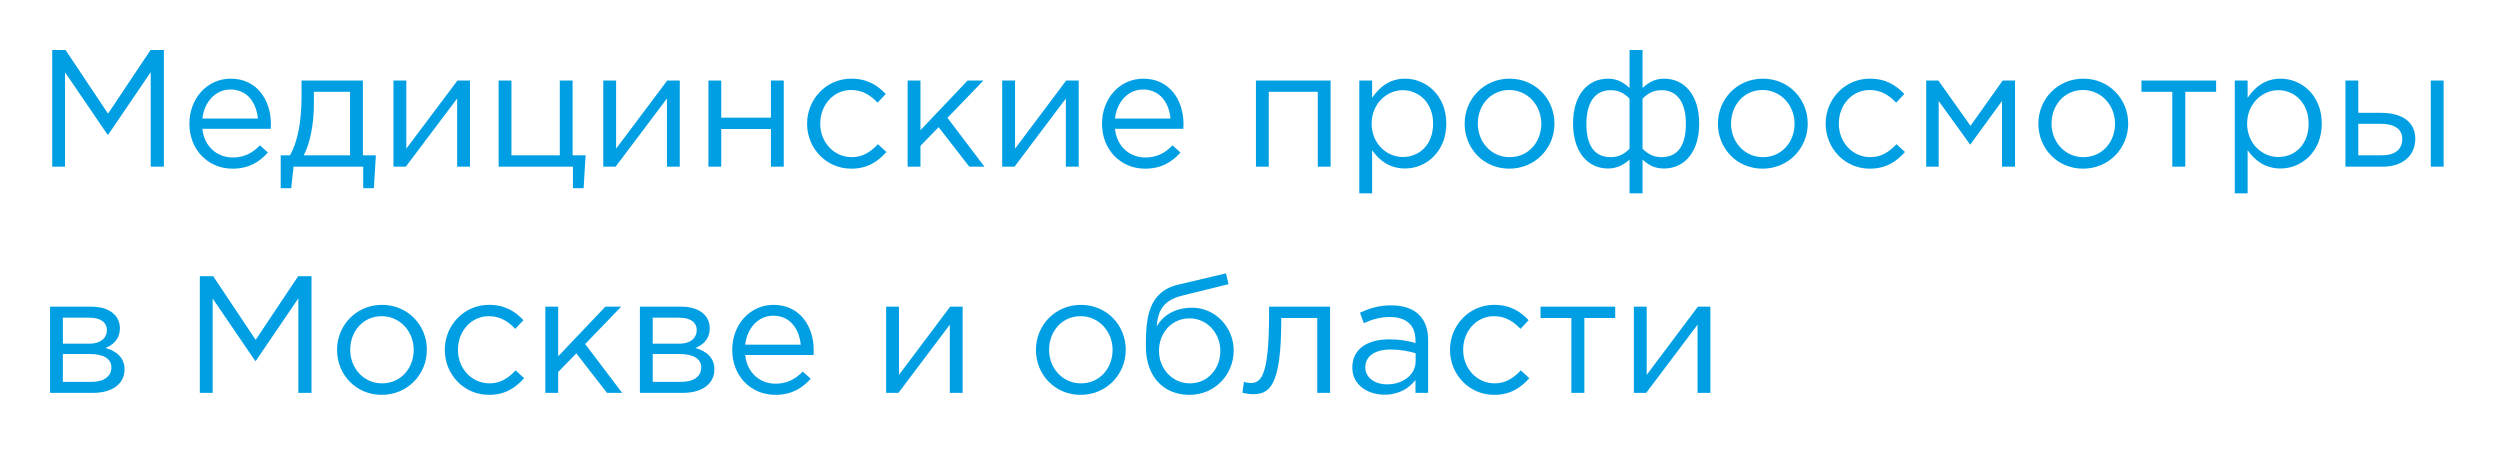 <svg width="210" height="38" viewBox="0 0 210 38" fill="none" xmlns="http://www.w3.org/2000/svg">
<g filter="url(#filter0_d_195_416)">
<path d="M4.386 10H5.464V2.076L9.034 7.312H9.09L12.66 2.062V10H13.766V0.2H12.646L9.076 5.548L5.506 0.2H4.386V10ZM19.522 10.168C20.894 10.168 21.776 9.622 22.504 8.81L21.832 8.208C21.244 8.824 20.544 9.23 19.55 9.23C18.276 9.23 17.156 8.348 17.002 6.822H22.742C22.756 6.654 22.756 6.542 22.756 6.444C22.756 4.316 21.524 2.608 19.382 2.608C17.38 2.608 15.91 4.288 15.91 6.388C15.91 8.642 17.534 10.168 19.522 10.168ZM17.002 5.954C17.156 4.554 18.108 3.518 19.354 3.518C20.782 3.518 21.538 4.638 21.664 5.954H17.002ZM23.579 11.806H24.462L24.657 10H30.509V11.806H31.405L31.573 9.048H30.482V2.762H25.329V4.022C25.329 6.458 24.951 7.97 24.363 9.048H23.579V11.806ZM25.512 9.048C26.015 8.11 26.366 6.514 26.366 4.722V3.714H29.404V9.048H25.512ZM33.052 10H34.088L38.4 4.274V10H39.478V2.762H38.428L34.13 8.488V2.762H33.052V10ZM48.128 11.806H49.024L49.192 9.048H48.1V2.762H47.022V9.048H42.962V2.762H41.884V10H48.128V11.806ZM50.675 10H51.711L56.023 4.274V10H57.101V2.762H56.051L51.753 8.488V2.762H50.675V10ZM59.507 10H60.585V6.836H64.757V10H65.835V2.762H64.757V5.884H60.585V2.762H59.507V10ZM71.505 10.168C72.863 10.168 73.731 9.58 74.459 8.768L73.745 8.11C73.171 8.726 72.485 9.202 71.561 9.202C70.049 9.202 68.901 7.956 68.901 6.388C68.901 4.806 70.021 3.56 71.491 3.56C72.471 3.56 73.143 4.022 73.717 4.624L74.403 3.896C73.731 3.182 72.877 2.608 71.505 2.608C69.391 2.608 67.795 4.344 67.795 6.388C67.795 8.446 69.391 10.168 71.505 10.168ZM76.241 10H77.319V8.25L78.845 6.682L81.421 10H82.695L79.587 5.898L82.611 2.762H81.281L77.319 6.934V2.762H76.241V10ZM84.184 10H85.221L89.532 4.274V10H90.611V2.762H89.561L85.263 8.488V2.762H84.184V10ZM96.18 10.168C97.552 10.168 98.434 9.622 99.162 8.81L98.49 8.208C97.903 8.824 97.203 9.23 96.209 9.23C94.934 9.23 93.814 8.348 93.66 6.822H99.4C99.415 6.654 99.415 6.542 99.415 6.444C99.415 4.316 98.183 2.608 96.04 2.608C94.038 2.608 92.569 4.288 92.569 6.388C92.569 8.642 94.192 10.168 96.18 10.168ZM93.66 5.954C93.814 4.554 94.766 3.518 96.013 3.518C97.441 3.518 98.197 4.638 98.323 5.954H93.66ZM105.499 10H106.577V3.714H110.693V10H111.771V2.762H105.499V10ZM114.181 12.24H115.259V8.614C115.819 9.426 116.687 10.154 118.031 10.154C119.781 10.154 121.489 8.754 121.489 6.388C121.489 3.98 119.767 2.608 118.031 2.608C116.701 2.608 115.847 3.35 115.259 4.218V2.762H114.181V12.24ZM117.835 9.188C116.491 9.188 115.217 8.068 115.217 6.388C115.217 4.708 116.491 3.574 117.835 3.574C119.207 3.574 120.383 4.666 120.383 6.374C120.383 8.152 119.235 9.188 117.835 9.188ZM126.781 10.168C128.965 10.168 130.575 8.432 130.575 6.388C130.575 4.316 128.979 2.608 126.809 2.608C124.625 2.608 123.029 4.344 123.029 6.388C123.029 8.46 124.611 10.168 126.781 10.168ZM126.809 9.202C125.283 9.202 124.135 7.942 124.135 6.388C124.135 4.834 125.213 3.56 126.781 3.56C128.307 3.56 129.469 4.834 129.469 6.388C129.469 7.942 128.377 9.202 126.809 9.202ZM136.882 12.24H137.974V9.412C138.436 9.804 138.898 10.154 139.78 10.154C141.516 10.154 142.734 8.74 142.734 6.388C142.734 4.008 141.516 2.608 139.78 2.608C138.954 2.608 138.436 2.972 137.974 3.392V0.2H136.882V3.392C136.42 2.972 135.902 2.608 135.076 2.608C133.34 2.608 132.136 4.008 132.136 6.36C132.136 8.74 133.34 10.154 135.076 10.154C135.888 10.154 136.42 9.804 136.882 9.412V12.24ZM135.3 9.202C133.886 9.202 133.256 8.152 133.256 6.416C133.256 4.68 133.928 3.574 135.3 3.574C135.944 3.574 136.448 3.826 136.882 4.288V8.488C136.448 8.95 135.944 9.202 135.3 9.202ZM139.57 9.202C138.926 9.202 138.422 8.95 137.974 8.488V4.288C138.422 3.826 138.926 3.574 139.57 3.574C140.942 3.574 141.614 4.68 141.614 6.388C141.614 8.152 140.984 9.202 139.57 9.202ZM148.055 10.168C150.239 10.168 151.849 8.432 151.849 6.388C151.849 4.316 150.253 2.608 148.083 2.608C145.899 2.608 144.303 4.344 144.303 6.388C144.303 8.46 145.885 10.168 148.055 10.168ZM148.083 9.202C146.557 9.202 145.409 7.942 145.409 6.388C145.409 4.834 146.487 3.56 148.055 3.56C149.581 3.56 150.743 4.834 150.743 6.388C150.743 7.942 149.651 9.202 148.083 9.202ZM157.064 10.168C158.422 10.168 159.29 9.58 160.018 8.768L159.304 8.11C158.73 8.726 158.044 9.202 157.12 9.202C155.608 9.202 154.46 7.956 154.46 6.388C154.46 4.806 155.58 3.56 157.05 3.56C158.03 3.56 158.702 4.022 159.276 4.624L159.962 3.896C159.29 3.182 158.436 2.608 157.064 2.608C154.95 2.608 153.354 4.344 153.354 6.388C153.354 8.446 154.95 10.168 157.064 10.168ZM161.8 10H162.85V4.484L165.496 8.152L168.17 4.484V10H169.262V2.762H168.226L165.524 6.57L162.822 2.762H161.8V10ZM174.975 10.168C177.159 10.168 178.769 8.432 178.769 6.388C178.769 4.316 177.173 2.608 175.003 2.608C172.819 2.608 171.223 4.344 171.223 6.388C171.223 8.46 172.805 10.168 174.975 10.168ZM175.003 9.202C173.477 9.202 172.329 7.942 172.329 6.388C172.329 4.834 173.407 3.56 174.975 3.56C176.501 3.56 177.663 4.834 177.663 6.388C177.663 7.942 176.571 9.202 175.003 9.202ZM182.472 10H183.564V3.714H186.154V2.762H179.882V3.714H182.472V10ZM187.722 12.24H188.8V8.614C189.36 9.426 190.228 10.154 191.572 10.154C193.322 10.154 195.03 8.754 195.03 6.388C195.03 3.98 193.308 2.608 191.572 2.608C190.242 2.608 189.388 3.35 188.8 4.218V2.762H187.722V12.24ZM191.376 9.188C190.032 9.188 188.758 8.068 188.758 6.388C188.758 4.708 190.032 3.574 191.376 3.574C192.748 3.574 193.924 4.666 193.924 6.374C193.924 8.152 192.776 9.188 191.376 9.188ZM197.018 10H200.154C201.806 10 202.884 9.09 202.884 7.648C202.884 6.122 201.596 5.478 200.028 5.478H198.096V2.762H197.018V10ZM198.096 9.048V6.402H200.014C201.12 6.402 201.792 6.836 201.792 7.676C201.792 8.586 201.134 9.048 200.056 9.048H198.096ZM204.186 10H205.264V2.762H204.186V10ZM4.204 29H7.83C9.426 29 10.462 28.244 10.462 27.026C10.462 26.004 9.734 25.472 8.866 25.234C9.468 24.982 10.07 24.52 10.07 23.568C10.07 22.476 9.146 21.762 7.704 21.762H4.204V29ZM5.282 28.076V25.738H7.55C8.726 25.738 9.356 26.158 9.356 26.858C9.356 27.614 8.726 28.076 7.69 28.076H5.282ZM5.282 24.87V22.686H7.536C8.474 22.686 8.978 23.106 8.978 23.708C8.978 24.464 8.376 24.87 7.508 24.87H5.282ZM16.786 29H17.864V21.076L21.434 26.312H21.49L25.06 21.062V29H26.166V19.2H25.046L21.476 24.548L17.906 19.2H16.786V29ZM32.063 29.168C34.247 29.168 35.857 27.432 35.857 25.388C35.857 23.316 34.261 21.608 32.091 21.608C29.907 21.608 28.311 23.344 28.311 25.388C28.311 27.46 29.893 29.168 32.063 29.168ZM32.091 28.202C30.565 28.202 29.417 26.942 29.417 25.388C29.417 23.834 30.495 22.56 32.063 22.56C33.589 22.56 34.751 23.834 34.751 25.388C34.751 26.942 33.659 28.202 32.091 28.202ZM41.072 29.168C42.429 29.168 43.297 28.58 44.026 27.768L43.312 27.11C42.737 27.726 42.051 28.202 41.127 28.202C39.615 28.202 38.468 26.956 38.468 25.388C38.468 23.806 39.587 22.56 41.057 22.56C42.038 22.56 42.709 23.022 43.283 23.624L43.969 22.896C43.297 22.182 42.444 21.608 41.072 21.608C38.958 21.608 37.361 23.344 37.361 25.388C37.361 27.446 38.958 29.168 41.072 29.168ZM45.807 29H46.886V27.25L48.411 25.682L50.987 29H52.261L49.154 24.898L52.178 21.762H50.847L46.886 25.934V21.762H45.807V29ZM53.751 29H57.377C58.973 29 60.009 28.244 60.009 27.026C60.009 26.004 59.281 25.472 58.413 25.234C59.015 24.982 59.617 24.52 59.617 23.568C59.617 22.476 58.693 21.762 57.251 21.762H53.751V29ZM54.829 28.076V25.738H57.097C58.273 25.738 58.903 26.158 58.903 26.858C58.903 27.614 58.273 28.076 57.237 28.076H54.829ZM54.829 24.87V22.686H57.083C58.021 22.686 58.525 23.106 58.525 23.708C58.525 24.464 57.923 24.87 57.055 24.87H54.829ZM65.118 29.168C66.49 29.168 67.372 28.622 68.1 27.81L67.428 27.208C66.84 27.824 66.14 28.23 65.146 28.23C63.872 28.23 62.752 27.348 62.598 25.822H68.338C68.352 25.654 68.352 25.542 68.352 25.444C68.352 23.316 67.12 21.608 64.978 21.608C62.976 21.608 61.506 23.288 61.506 25.388C61.506 27.642 63.13 29.168 65.118 29.168ZM62.598 24.954C62.752 23.554 63.704 22.518 64.95 22.518C66.378 22.518 67.134 23.638 67.26 24.954H62.598ZM74.436 29H75.472L79.784 23.274V29H80.862V21.762H79.812L75.514 27.488V21.762H74.436V29ZM90.77 29.168C92.954 29.168 94.564 27.432 94.564 25.388C94.564 23.316 92.968 21.608 90.798 21.608C88.614 21.608 87.018 23.344 87.018 25.388C87.018 27.46 88.6 29.168 90.77 29.168ZM90.798 28.202C89.272 28.202 88.124 26.942 88.124 25.388C88.124 23.834 89.202 22.56 90.77 22.56C92.296 22.56 93.458 23.834 93.458 25.388C93.458 26.942 92.366 28.202 90.798 28.202ZM99.918 29.168C102.061 29.168 103.629 27.46 103.629 25.444C103.629 23.456 102.047 21.846 100.157 21.846C98.617 21.846 97.665 22.56 97.16 23.414C97.272 22.028 97.776 21.216 99.275 20.838L103.195 19.872L102.985 18.962L98.953 19.914C96.433 20.516 96.251 22.756 96.251 25.094C96.251 27.614 97.721 29.168 99.918 29.168ZM99.947 28.202C98.49 28.202 97.356 26.984 97.356 25.472C97.356 23.96 98.421 22.742 99.918 22.742C101.375 22.742 102.508 23.96 102.508 25.472C102.508 26.984 101.445 28.202 99.947 28.202ZM105.231 29.112C106.603 29.112 107.625 28.524 107.625 22.882V22.714H110.649V29H111.727V21.762H106.603V22.364C106.603 27.796 105.875 28.174 105.007 28.174C104.881 28.174 104.629 28.118 104.489 28.076L104.363 29C104.587 29.056 104.993 29.112 105.231 29.112ZM116.296 29.154C117.57 29.154 118.396 28.566 118.9 27.922V29H119.964V24.576C119.964 23.652 119.712 22.952 119.208 22.448C118.69 21.93 117.892 21.65 116.87 21.65C115.806 21.65 115.036 21.902 114.238 22.266L114.56 23.148C115.232 22.84 115.904 22.63 116.758 22.63C118.116 22.63 118.9 23.302 118.9 24.59V24.814C118.256 24.632 117.612 24.506 116.688 24.506C114.854 24.506 113.594 25.318 113.594 26.872C113.594 28.384 114.938 29.154 116.296 29.154ZM116.506 28.286C115.526 28.286 114.686 27.754 114.686 26.844C114.686 25.948 115.456 25.36 116.8 25.36C117.682 25.36 118.382 25.514 118.914 25.668V26.34C118.914 27.488 117.836 28.286 116.506 28.286ZM125.509 29.168C126.867 29.168 127.735 28.58 128.463 27.768L127.749 27.11C127.175 27.726 126.489 28.202 125.565 28.202C124.053 28.202 122.905 26.956 122.905 25.388C122.905 23.806 124.025 22.56 125.495 22.56C126.475 22.56 127.147 23.022 127.721 23.624L128.407 22.896C127.735 22.182 126.881 21.608 125.509 21.608C123.395 21.608 121.799 23.344 121.799 25.388C121.799 27.446 123.395 29.168 125.509 29.168ZM131.995 29H133.087V22.714H135.677V21.762H129.405V22.714H131.995V29ZM137.245 29H138.281L142.593 23.274V29H143.671V21.762H142.621L138.323 27.488V21.762H137.245V29Z" fill="#009FE3"/>
</g>
<defs>
<filter id="filter0_d_195_416" x="0.203" y="0.2" width="209.062" height="36.968" filterUnits="userSpaceOnUse" color-interpolation-filters="sRGB">
<feFlood flood-opacity="0" result="BackgroundImageFix"/>
<feColorMatrix in="SourceAlpha" type="matrix" values="0 0 0 0 0 0 0 0 0 0 0 0 0 0 0 0 0 0 127 0" result="hardAlpha"/>
<feOffset dy="4"/>
<feGaussianBlur stdDeviation="2"/>
<feComposite in2="hardAlpha" operator="out"/>
<feColorMatrix type="matrix" values="0 0 0 0 0 0 0 0 0 0 0 0 0 0 0 0 0 0 0.25 0"/>
<feBlend mode="normal" in2="BackgroundImageFix" result="effect1_dropShadow_195_416"/>
<feBlend mode="normal" in="SourceGraphic" in2="effect1_dropShadow_195_416" result="shape"/>
</filter>
</defs>
</svg>
